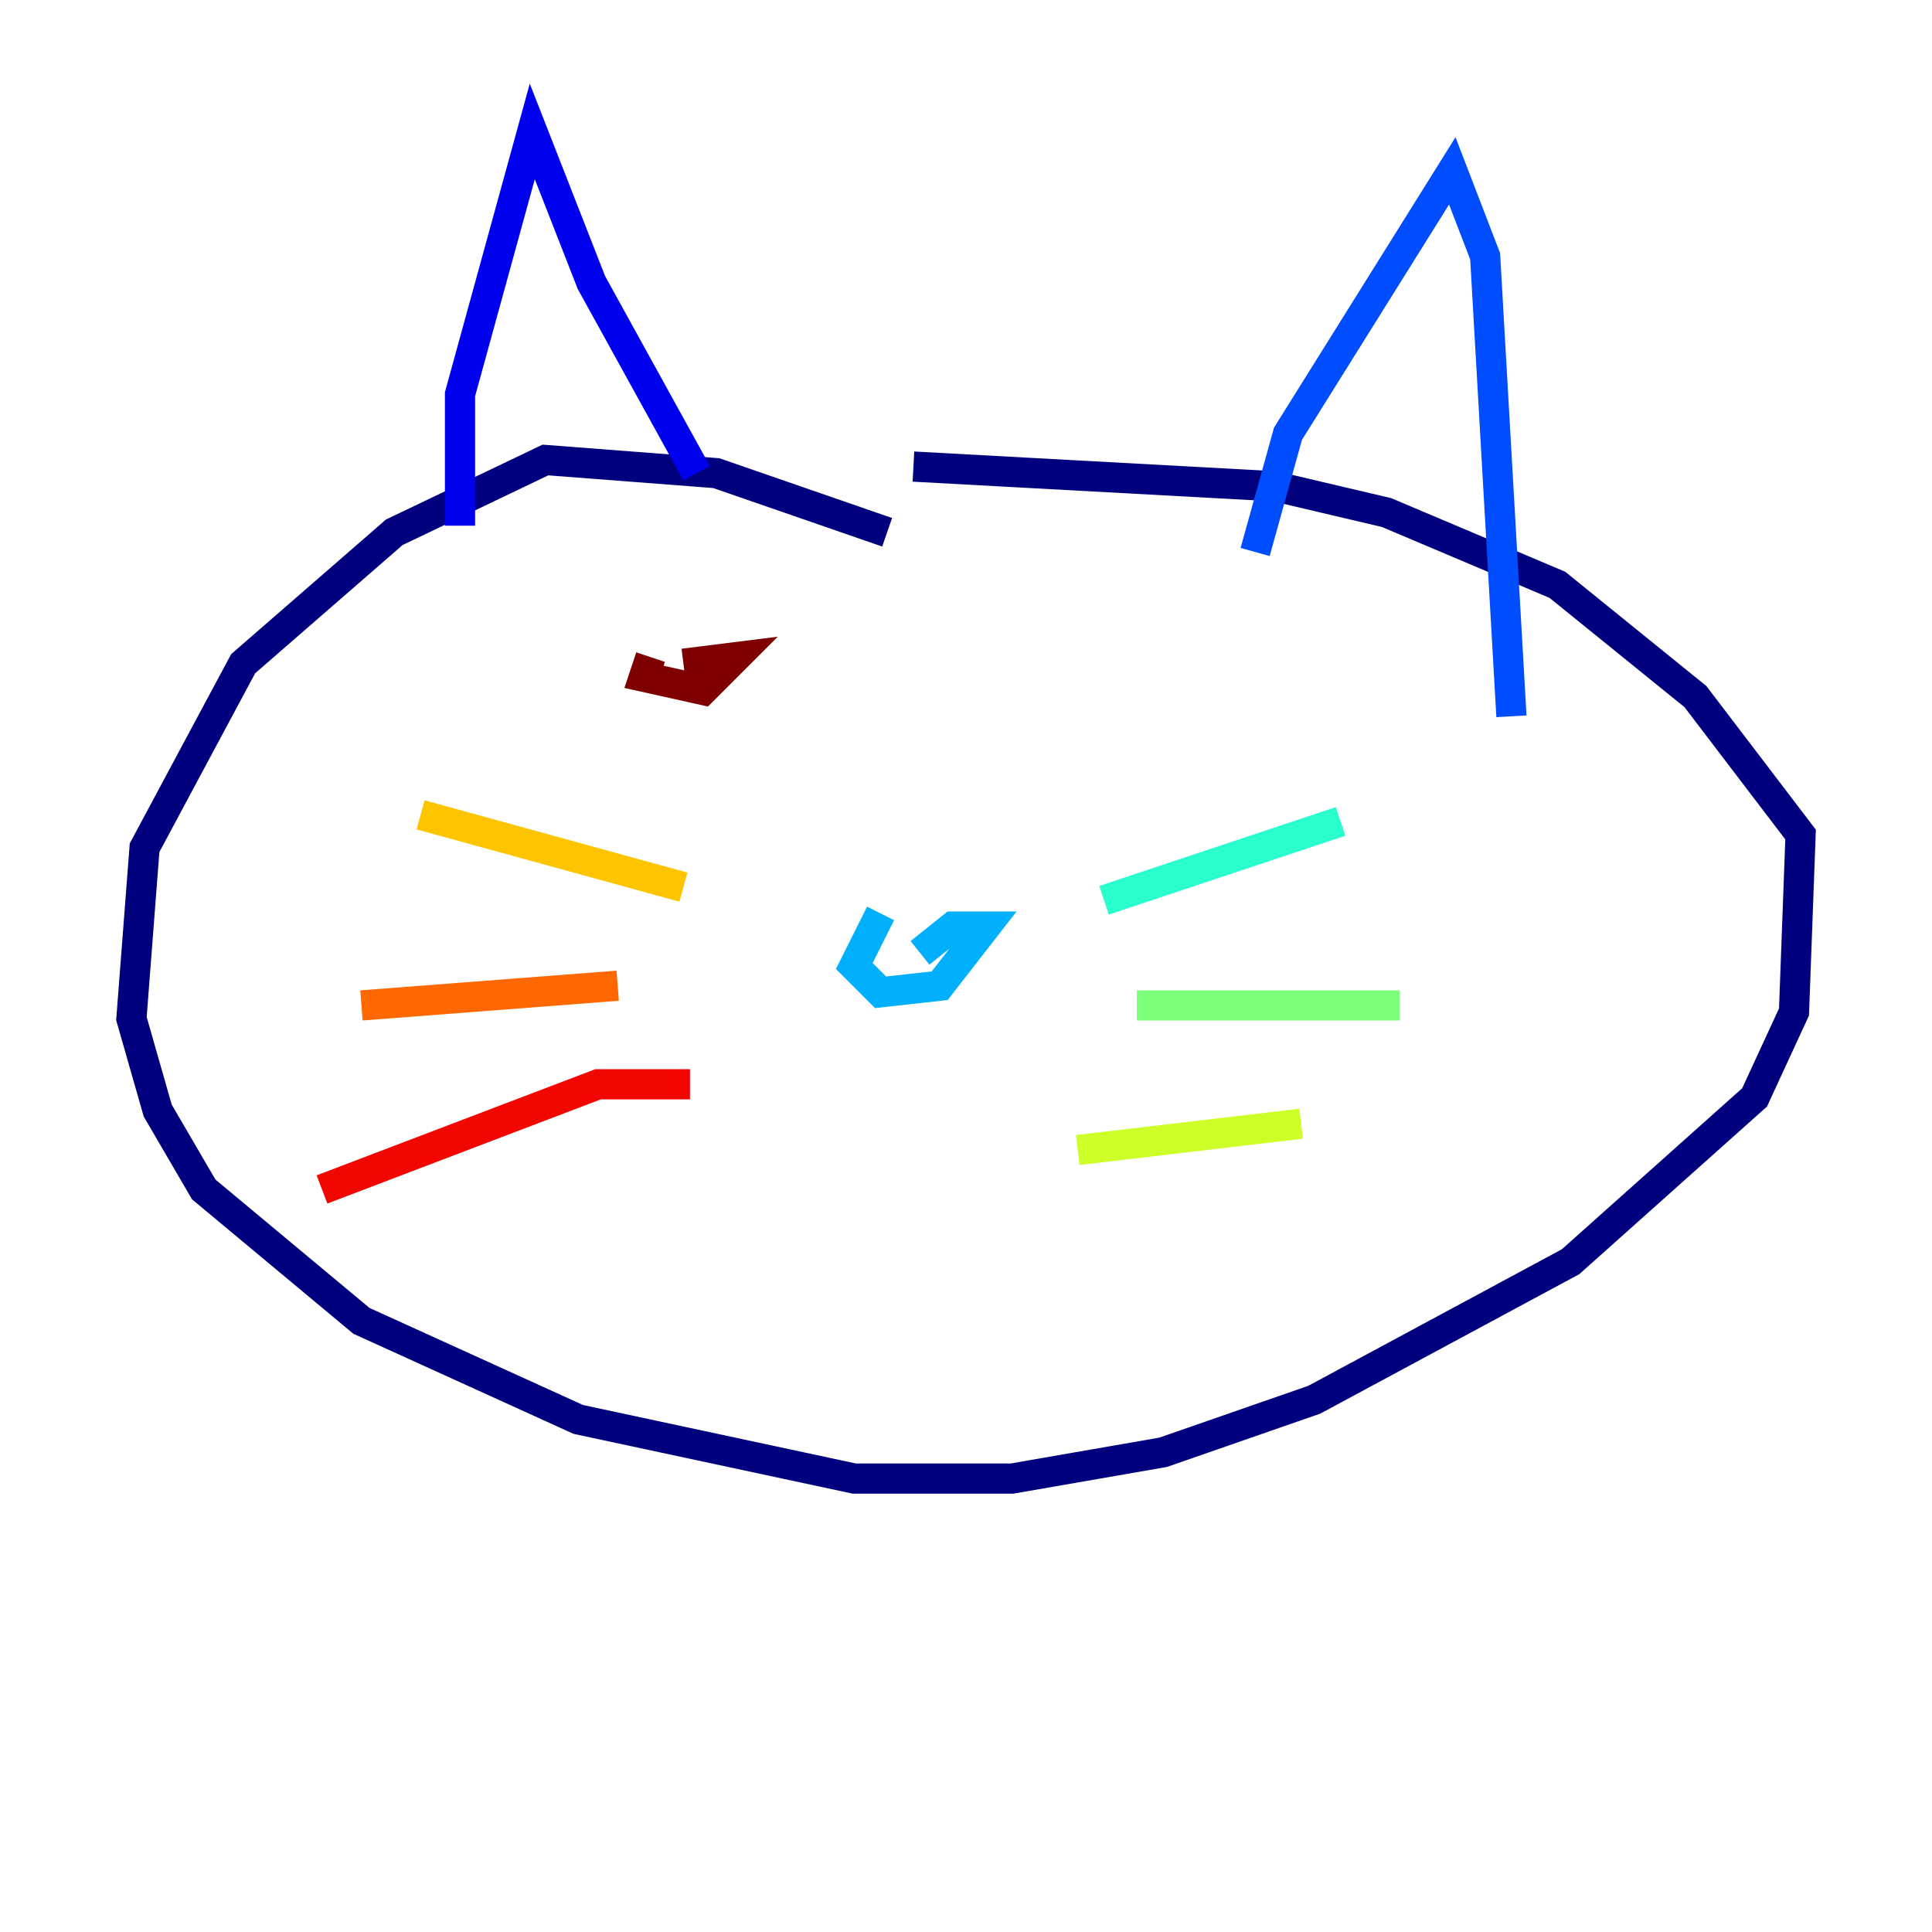 <?xml version="1.0" encoding="utf-8" ?>
<svg baseProfile="tiny" height="128" version="1.2" viewBox="0,0,128,128" width="128" xmlns="http://www.w3.org/2000/svg" xmlns:ev="http://www.w3.org/2001/xml-events" xmlns:xlink="http://www.w3.org/1999/xlink"><defs /><polyline fill="none" points="58.776,35.265 47.456,31.347 36.136,30.476 26.122,35.265 16.109,43.973 9.578,56.163 8.707,67.483 10.449,73.578 13.497,78.803 23.946,87.51 38.313,94.041 56.599,97.959 67.048,97.959 77.061,96.218 87.075,92.735 104.054,83.592 116.245,72.707 118.857,67.048 119.293,55.292 112.326,46.15 103.184,38.748 91.864,33.959 84.463,32.218 60.517,30.912" stroke="#00007f" stroke-width="2" /><polyline fill="none" points="30.476,34.83 30.476,26.122 35.265,8.707 39.184,18.721 46.15,31.347" stroke="#0000f1" stroke-width="2" /><polyline fill="none" points="83.156,36.571 85.333,28.735 96.218,11.32 98.395,16.98 100.136,47.456" stroke="#004cff" stroke-width="2" /><polyline fill="none" points="58.34,60.517 56.599,64.0 58.34,65.742 62.258,65.306 65.306,61.388 63.129,61.388 60.952,63.129" stroke="#00b0ff" stroke-width="2" /><polyline fill="none" points="73.143,59.646 88.816,54.422" stroke="#29ffcd" stroke-width="2" /><polyline fill="none" points="75.32,66.612 92.735,66.612" stroke="#7cff79" stroke-width="2" /><polyline fill="none" points="71.401,76.191 86.204,74.449" stroke="#cdff29" stroke-width="2" /><polyline fill="none" points="45.279,58.776 27.864,53.986" stroke="#ffc400" stroke-width="2" /><polyline fill="none" points="40.925,65.306 23.946,66.612" stroke="#ff6700" stroke-width="2" /><polyline fill="none" points="45.714,71.837 39.619,71.837 21.333,78.803" stroke="#f10700" stroke-width="2" /><polyline fill="none" points="43.102,43.537 42.667,44.843 46.585,45.714 48.762,43.537 45.279,43.973" stroke="#7f0000" stroke-width="2" /></svg>